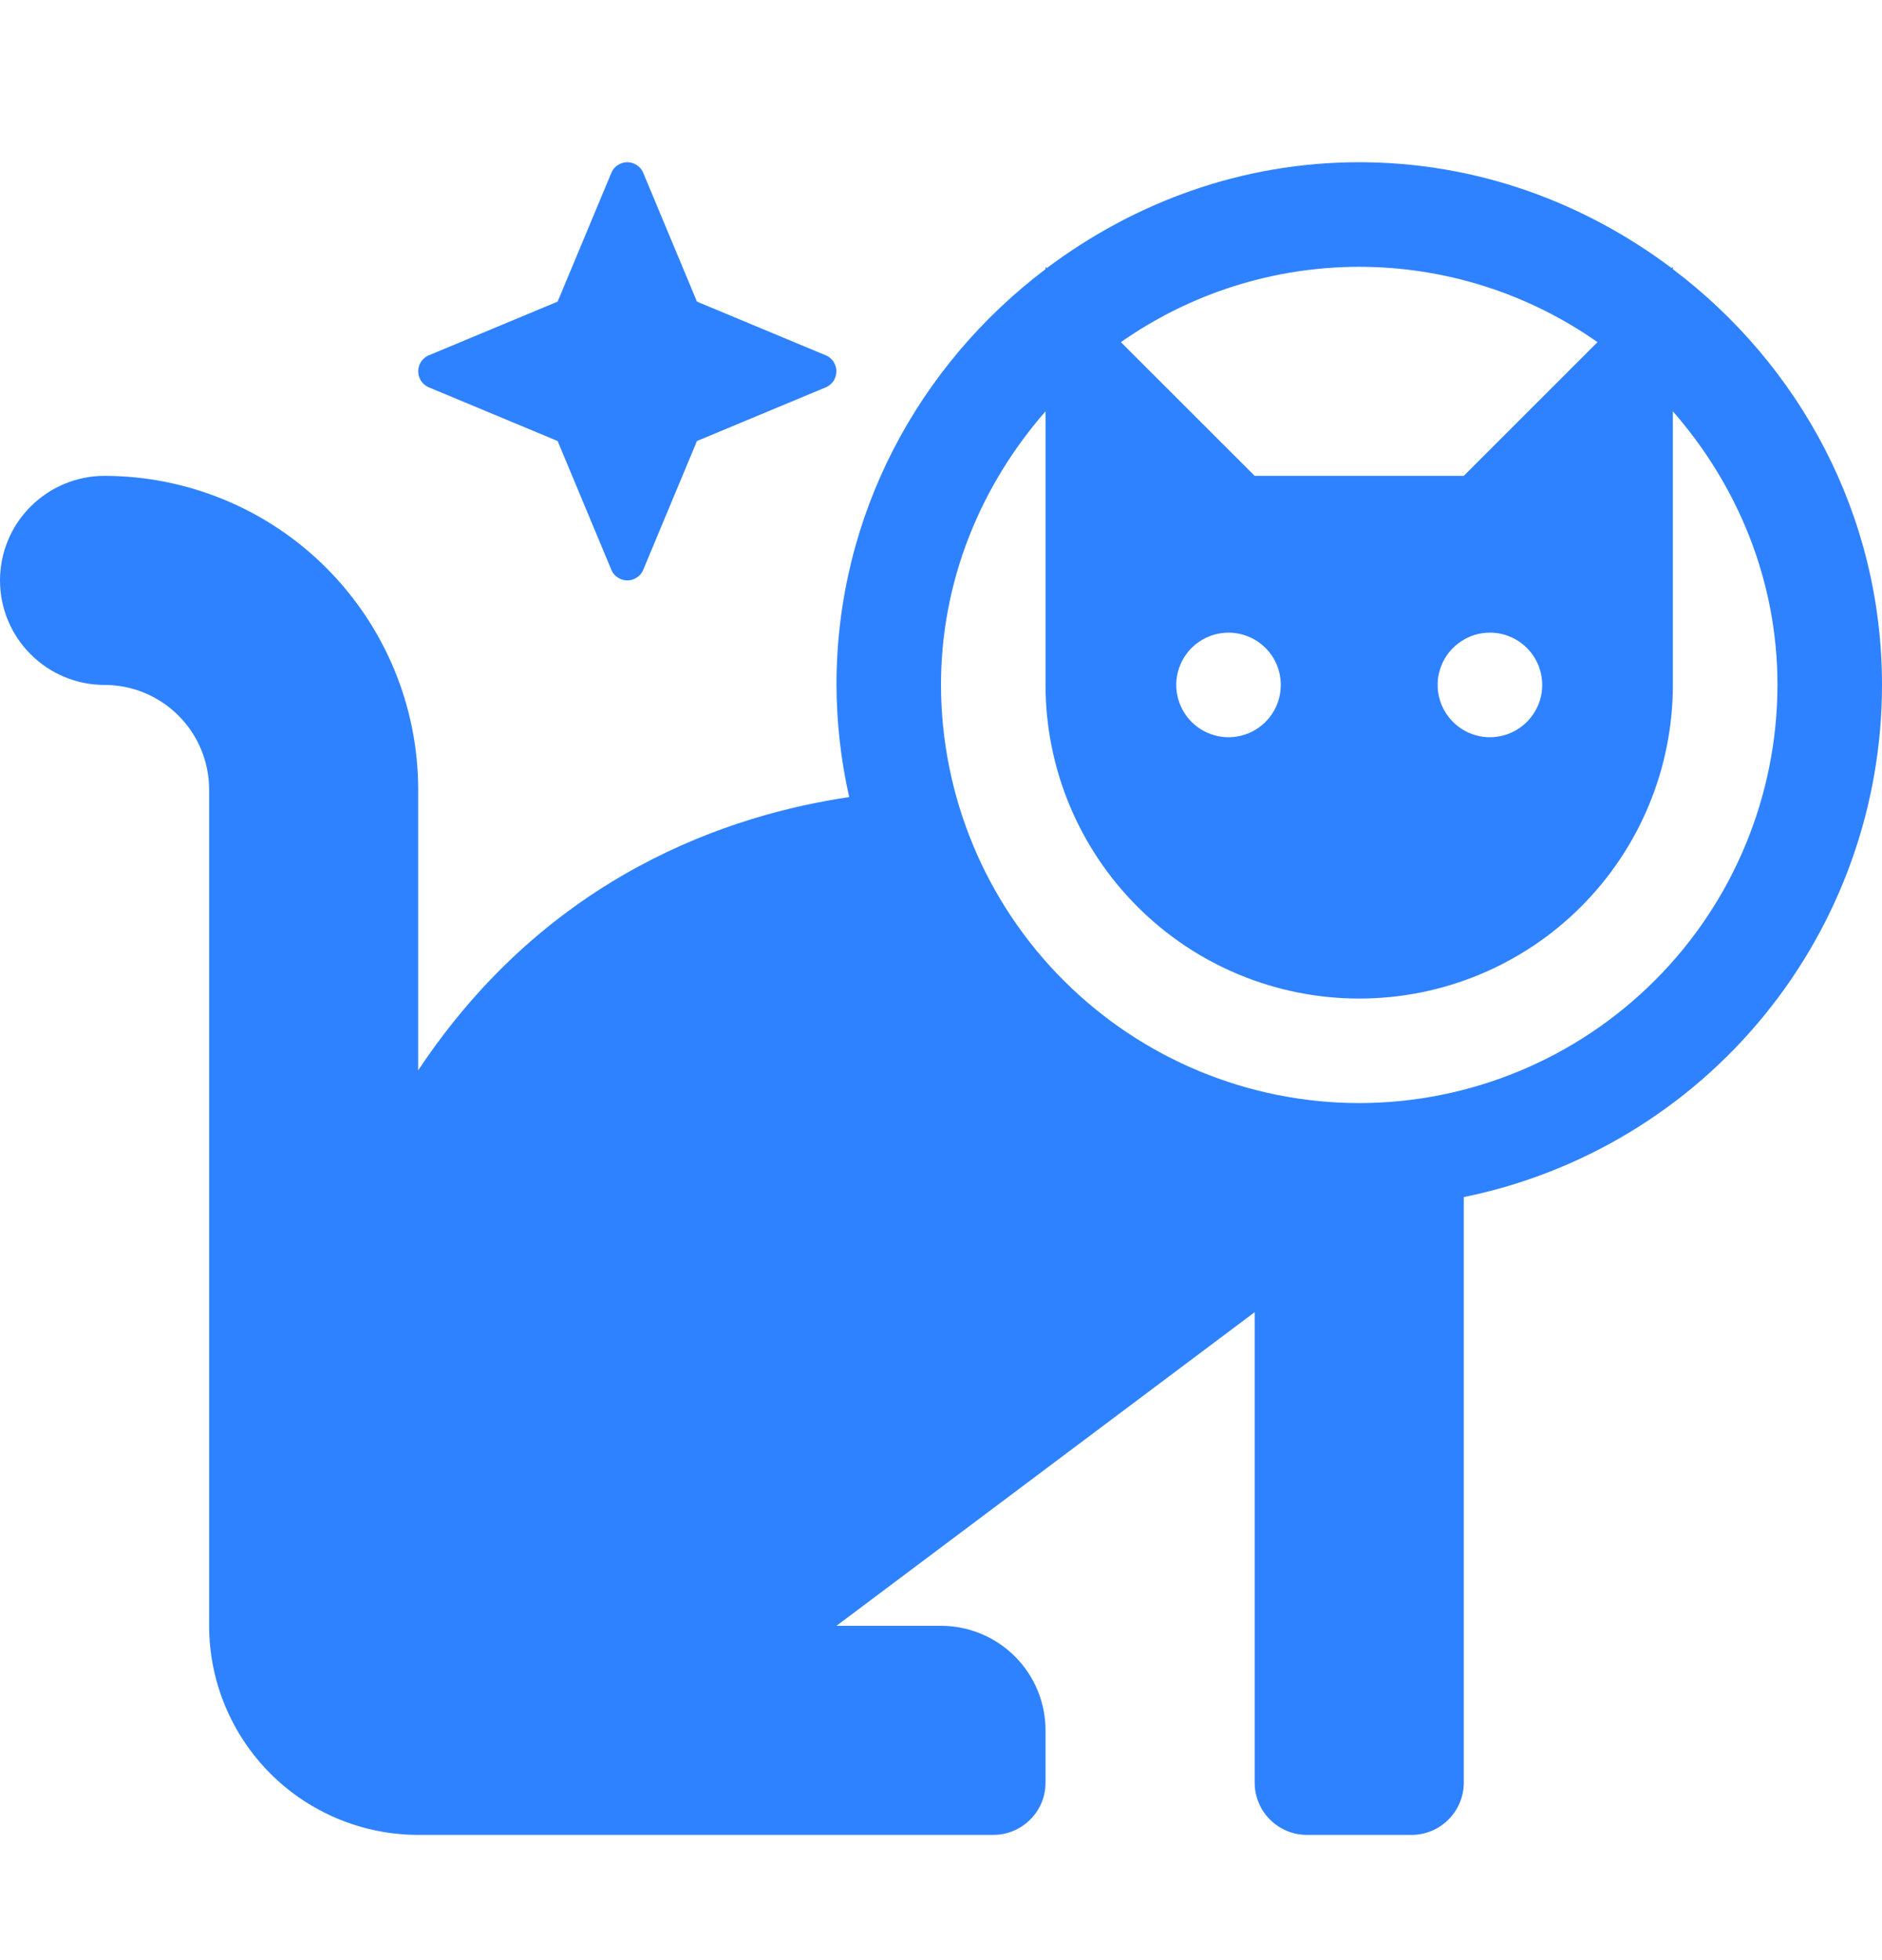 <svg width="24" height="25" viewBox="0 0 24 25" fill="none" xmlns="http://www.w3.org/2000/svg">
<path d="M21.333 3.433V3.403L21.317 3.419C20.203 2.583 18.834 2.069 17.333 2.069C15.833 2.069 14.464 2.583 13.35 3.419L13.333 3.403V3.433C11.723 4.65 10.667 6.562 10.667 8.736C10.669 9.217 10.723 9.696 10.829 10.166C9.336 10.388 7.004 11.135 5.333 13.651V10.069C5.332 9.009 4.91 7.992 4.16 7.242C3.411 6.492 2.394 6.071 1.333 6.069C0.98 6.069 0.641 6.21 0.391 6.46C0.14 6.71 0 7.049 0 7.403C0 7.756 0.14 8.095 0.391 8.345C0.641 8.596 0.98 8.736 1.333 8.736C1.687 8.736 2.026 8.877 2.276 9.127C2.526 9.377 2.666 9.716 2.667 10.069V20.736C2.667 21.443 2.949 22.121 3.448 22.621C3.948 23.121 4.626 23.402 5.333 23.403H12.667C12.754 23.403 12.841 23.386 12.922 23.352C13.003 23.319 13.076 23.269 13.138 23.207C13.2 23.146 13.249 23.072 13.283 22.991C13.316 22.91 13.333 22.824 13.333 22.736V22.069C13.333 21.716 13.193 21.377 12.943 21.127C12.693 20.877 12.354 20.736 12 20.736H10.667L16 16.736V22.736C16 22.824 16.017 22.91 16.051 22.991C16.084 23.072 16.133 23.146 16.195 23.207C16.257 23.269 16.331 23.319 16.412 23.352C16.492 23.386 16.579 23.403 16.667 23.403H18C18.088 23.403 18.174 23.386 18.255 23.352C18.336 23.319 18.41 23.269 18.471 23.207C18.533 23.146 18.582 23.072 18.616 22.991C18.649 22.91 18.667 22.824 18.667 22.736V15.268C20.172 14.961 21.525 14.143 22.497 12.952C23.469 11.762 24 10.273 24 8.736C24 6.562 22.944 4.65 21.333 3.433ZM17.333 3.403C18.421 3.403 19.482 3.739 20.372 4.364L18.667 6.069H16L14.294 4.364C15.184 3.739 16.246 3.403 17.333 3.403ZM19.667 8.736C19.667 8.868 19.628 8.997 19.554 9.106C19.481 9.216 19.377 9.301 19.255 9.352C19.133 9.402 18.999 9.416 18.87 9.39C18.741 9.364 18.622 9.301 18.529 9.207C18.435 9.114 18.372 8.995 18.346 8.866C18.32 8.737 18.334 8.603 18.384 8.481C18.434 8.359 18.52 8.255 18.63 8.182C18.739 8.108 18.868 8.069 19 8.069C19.088 8.069 19.174 8.086 19.255 8.12C19.336 8.153 19.41 8.203 19.471 8.264C19.533 8.326 19.582 8.4 19.616 8.481C19.649 8.562 19.667 8.648 19.667 8.736ZM16.333 8.736C16.333 8.868 16.294 8.997 16.221 9.106C16.148 9.216 16.044 9.301 15.922 9.352C15.8 9.402 15.666 9.416 15.537 9.39C15.407 9.364 15.289 9.301 15.195 9.207C15.102 9.114 15.039 8.995 15.013 8.866C14.987 8.737 15 8.603 15.051 8.481C15.101 8.359 15.187 8.255 15.296 8.182C15.406 8.108 15.535 8.069 15.667 8.069C15.754 8.069 15.841 8.086 15.922 8.12C16.003 8.153 16.076 8.203 16.138 8.264C16.2 8.326 16.249 8.4 16.283 8.481C16.316 8.562 16.333 8.648 16.333 8.736ZM17.333 14.069C15.919 14.068 14.564 13.505 13.564 12.505C12.564 11.506 12.002 10.15 12 8.736C12 7.396 12.514 6.184 13.333 5.246V8.736C13.333 9.797 13.755 10.814 14.505 11.564C15.255 12.315 16.273 12.736 17.333 12.736C18.394 12.736 19.412 12.315 20.162 11.564C20.912 10.814 21.333 9.797 21.333 8.736V5.246C22.153 6.184 22.667 7.396 22.667 8.736C22.665 10.15 22.103 11.506 21.103 12.505C20.103 13.505 18.747 14.068 17.333 14.069ZM5.456 4.935L7.111 5.625L7.801 7.279C7.819 7.316 7.847 7.348 7.883 7.369C7.918 7.391 7.958 7.403 8 7.403C8.041 7.403 8.081 7.391 8.116 7.369C8.152 7.348 8.18 7.316 8.198 7.279L8.888 5.625L10.543 4.935C10.58 4.916 10.611 4.888 10.633 4.853C10.654 4.818 10.666 4.777 10.666 4.736C10.666 4.695 10.654 4.654 10.633 4.619C10.611 4.584 10.58 4.556 10.543 4.537L8.888 3.847L8.198 2.193C8.18 2.156 8.152 2.124 8.116 2.103C8.081 2.081 8.041 2.069 8 2.069C7.958 2.069 7.918 2.081 7.883 2.103C7.847 2.124 7.819 2.156 7.801 2.193L7.111 3.847L5.456 4.537C5.419 4.556 5.388 4.584 5.366 4.619C5.345 4.654 5.333 4.695 5.333 4.736C5.333 4.777 5.345 4.818 5.366 4.853C5.388 4.888 5.419 4.916 5.456 4.935V4.935Z" fill="#2F82FF"/>
</svg>

